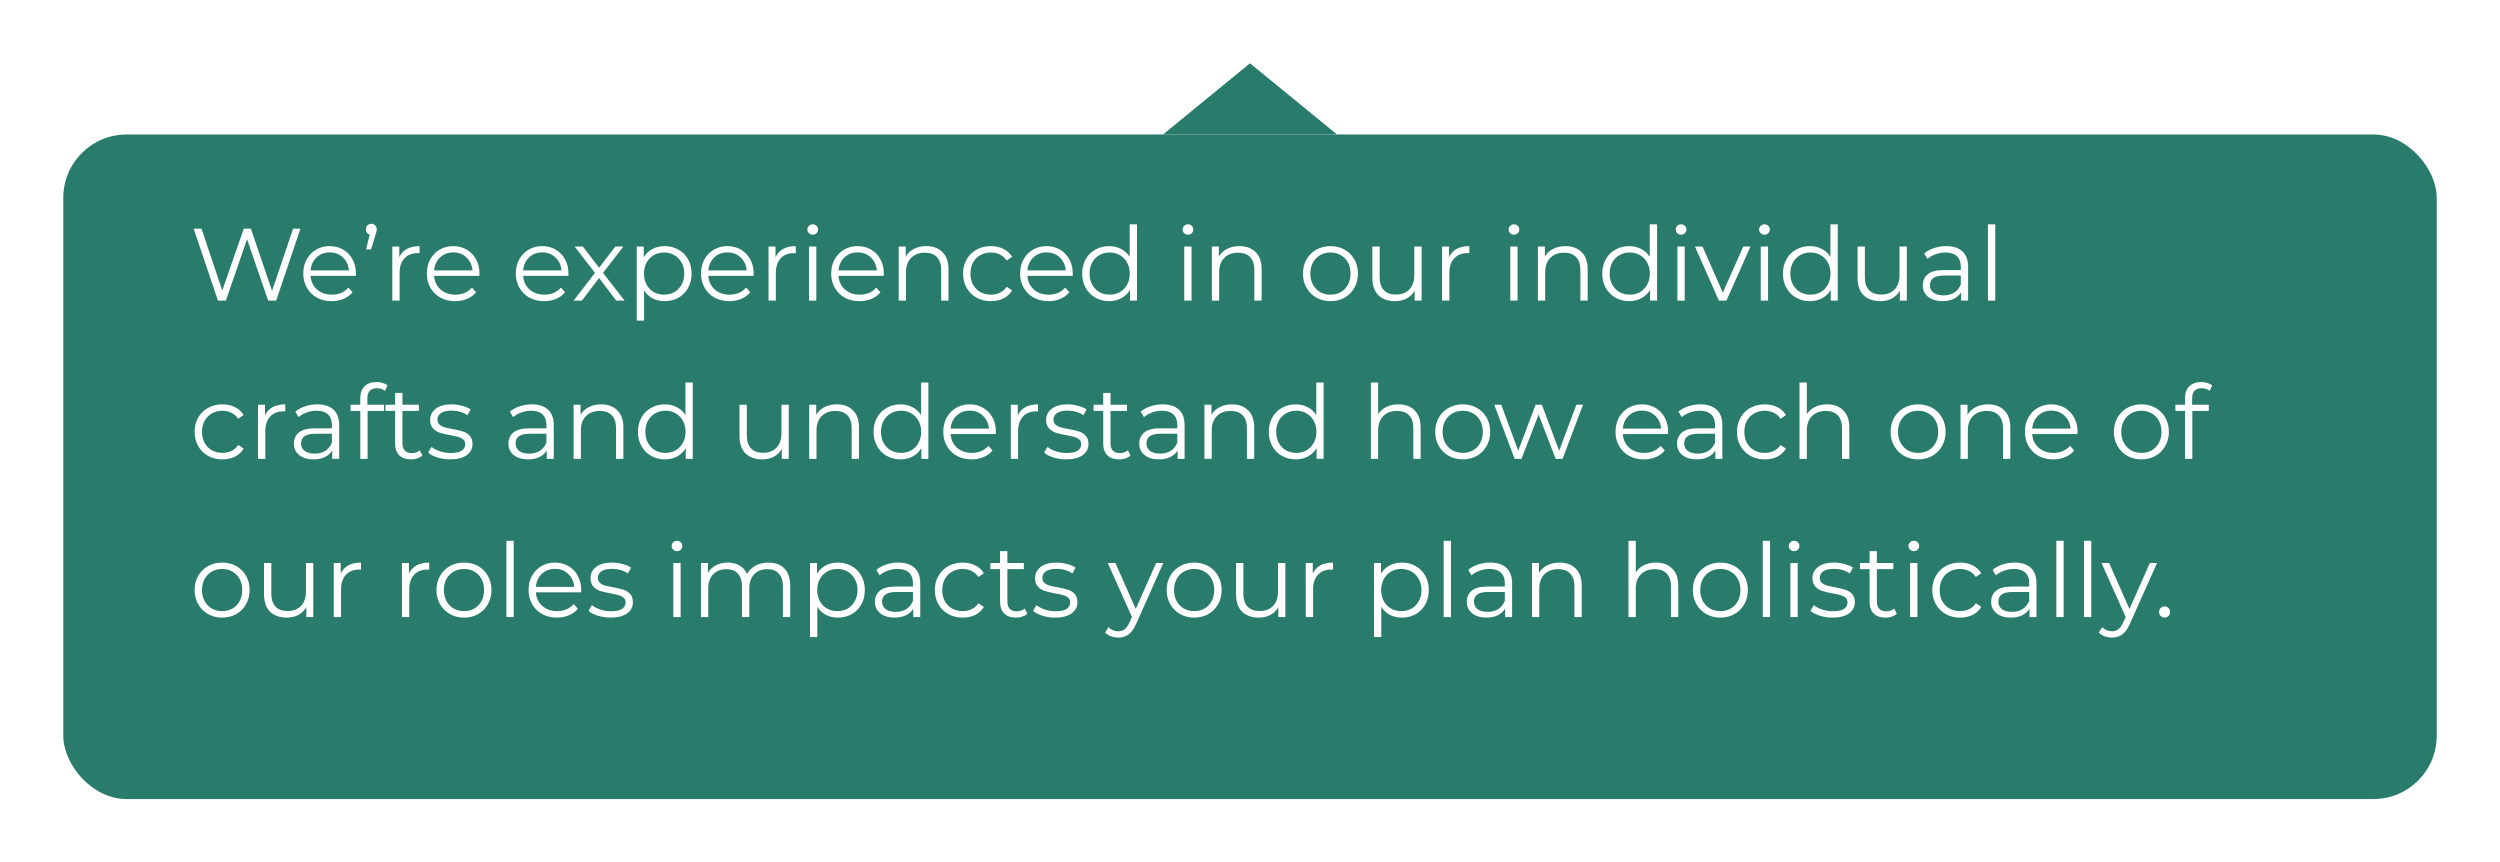 <svg width="316" height="109" viewBox="0 0 316 109" fill="none" xmlns="http://www.w3.org/2000/svg">
<g filter="url(#filter0_d_1_425)">
<rect x="8" y="13" width="300" height="84" rx="8" fill="#297C6B"/>
<path d="M158 4L169 13H147L158 4Z" fill="#297C6B"/>
</g>
<path d="M37.975 28.9L34.907 38H33.893L31.228 30.239L28.55 38H27.549L24.481 28.9H25.469L28.095 36.726L30.812 28.9H31.709L34.387 36.765L37.052 28.9H37.975ZM44.977 34.867H39.257C39.309 35.578 39.582 36.154 40.076 36.596C40.57 37.029 41.194 37.246 41.948 37.246C42.373 37.246 42.763 37.172 43.118 37.025C43.474 36.869 43.781 36.644 44.041 36.349L44.561 36.947C44.258 37.311 43.877 37.588 43.417 37.779C42.967 37.97 42.468 38.065 41.922 38.065C41.22 38.065 40.596 37.918 40.05 37.623C39.513 37.32 39.093 36.904 38.789 36.375C38.486 35.846 38.334 35.248 38.334 34.581C38.334 33.914 38.477 33.316 38.763 32.787C39.058 32.258 39.457 31.847 39.959 31.552C40.471 31.257 41.043 31.11 41.675 31.11C42.308 31.11 42.876 31.257 43.378 31.552C43.881 31.847 44.275 32.258 44.561 32.787C44.847 33.307 44.99 33.905 44.99 34.581L44.977 34.867ZM41.675 31.903C41.017 31.903 40.462 32.115 40.011 32.54C39.569 32.956 39.318 33.502 39.257 34.178H44.106C44.046 33.502 43.79 32.956 43.339 32.54C42.897 32.115 42.343 31.903 41.675 31.903ZM46.935 28.289C47.134 28.289 47.299 28.358 47.429 28.497C47.559 28.627 47.624 28.792 47.624 28.991C47.624 29.095 47.607 29.208 47.572 29.329C47.546 29.442 47.507 29.576 47.455 29.732L46.896 31.526H46.272L46.727 29.654C46.58 29.611 46.463 29.533 46.376 29.42C46.289 29.299 46.246 29.156 46.246 28.991C46.246 28.783 46.311 28.614 46.441 28.484C46.571 28.354 46.736 28.289 46.935 28.289ZM50.47 32.501C50.687 32.042 51.007 31.695 51.432 31.461C51.865 31.227 52.398 31.11 53.031 31.11V32.007L52.81 31.994C52.09 31.994 51.527 32.215 51.12 32.657C50.712 33.099 50.509 33.719 50.509 34.516V38H49.586V31.162H50.47V32.501ZM60.593 34.867H54.873C54.925 35.578 55.198 36.154 55.692 36.596C56.186 37.029 56.81 37.246 57.564 37.246C57.988 37.246 58.378 37.172 58.734 37.025C59.089 36.869 59.397 36.644 59.657 36.349L60.177 36.947C59.873 37.311 59.492 37.588 59.033 37.779C58.582 37.97 58.084 38.065 57.538 38.065C56.836 38.065 56.212 37.918 55.666 37.623C55.128 37.32 54.708 36.904 54.405 36.375C54.101 35.846 53.95 35.248 53.95 34.581C53.95 33.914 54.093 33.316 54.379 32.787C54.673 32.258 55.072 31.847 55.575 31.552C56.086 31.257 56.658 31.11 57.291 31.11C57.923 31.11 58.491 31.257 58.994 31.552C59.496 31.847 59.891 32.258 60.177 32.787C60.463 33.307 60.606 33.905 60.606 34.581L60.593 34.867ZM57.291 31.903C56.632 31.903 56.077 32.115 55.627 32.54C55.185 32.956 54.933 33.502 54.873 34.178H59.722C59.661 33.502 59.405 32.956 58.955 32.54C58.513 32.115 57.958 31.903 57.291 31.903ZM71.841 34.867H66.121C66.173 35.578 66.446 36.154 66.94 36.596C67.434 37.029 68.058 37.246 68.812 37.246C69.236 37.246 69.626 37.172 69.982 37.025C70.337 36.869 70.645 36.644 70.905 36.349L71.425 36.947C71.121 37.311 70.74 37.588 70.281 37.779C69.83 37.97 69.332 38.065 68.786 38.065C68.084 38.065 67.46 37.918 66.914 37.623C66.376 37.32 65.956 36.904 65.653 36.375C65.349 35.846 65.198 35.248 65.198 34.581C65.198 33.914 65.341 33.316 65.627 32.787C65.921 32.258 66.32 31.847 66.823 31.552C67.334 31.257 67.906 31.11 68.539 31.11C69.171 31.11 69.739 31.257 70.242 31.552C70.744 31.847 71.139 32.258 71.425 32.787C71.711 33.307 71.854 33.905 71.854 34.581L71.841 34.867ZM68.539 31.903C67.88 31.903 67.325 32.115 66.875 32.54C66.433 32.956 66.181 33.502 66.121 34.178H70.97C70.909 33.502 70.653 32.956 70.203 32.54C69.761 32.115 69.206 31.903 68.539 31.903ZM77.897 38L75.726 35.14L73.542 38H72.502L75.206 34.49L72.632 31.162H73.672L75.726 33.84L77.78 31.162H78.794L76.22 34.49L78.95 38H77.897ZM84.009 31.11C84.651 31.11 85.231 31.257 85.751 31.552C86.271 31.838 86.679 32.245 86.973 32.774C87.268 33.303 87.415 33.905 87.415 34.581C87.415 35.266 87.268 35.872 86.973 36.401C86.679 36.93 86.271 37.341 85.751 37.636C85.24 37.922 84.659 38.065 84.009 38.065C83.455 38.065 82.952 37.952 82.501 37.727C82.059 37.493 81.695 37.155 81.409 36.713V40.522H80.486V31.162H81.37V32.514C81.648 32.063 82.012 31.717 82.462 31.474C82.922 31.231 83.437 31.11 84.009 31.11ZM83.944 37.246C84.421 37.246 84.854 37.138 85.244 36.921C85.634 36.696 85.938 36.379 86.154 35.972C86.38 35.565 86.492 35.101 86.492 34.581C86.492 34.061 86.38 33.602 86.154 33.203C85.938 32.796 85.634 32.479 85.244 32.254C84.854 32.029 84.421 31.916 83.944 31.916C83.459 31.916 83.021 32.029 82.631 32.254C82.25 32.479 81.947 32.796 81.721 33.203C81.505 33.602 81.396 34.061 81.396 34.581C81.396 35.101 81.505 35.565 81.721 35.972C81.947 36.379 82.25 36.696 82.631 36.921C83.021 37.138 83.459 37.246 83.944 37.246ZM95.251 34.867H89.531C89.583 35.578 89.856 36.154 90.35 36.596C90.844 37.029 91.468 37.246 92.222 37.246C92.646 37.246 93.036 37.172 93.392 37.025C93.747 36.869 94.055 36.644 94.315 36.349L94.835 36.947C94.531 37.311 94.15 37.588 93.691 37.779C93.24 37.97 92.742 38.065 92.196 38.065C91.494 38.065 90.87 37.918 90.324 37.623C89.786 37.32 89.366 36.904 89.063 36.375C88.759 35.846 88.608 35.248 88.608 34.581C88.608 33.914 88.751 33.316 89.037 32.787C89.331 32.258 89.73 31.847 90.233 31.552C90.744 31.257 91.316 31.11 91.949 31.11C92.581 31.11 93.149 31.257 93.652 31.552C94.154 31.847 94.549 32.258 94.835 32.787C95.121 33.307 95.264 33.905 95.264 34.581L95.251 34.867ZM91.949 31.903C91.29 31.903 90.735 32.115 90.285 32.54C89.843 32.956 89.591 33.502 89.531 34.178H94.38C94.319 33.502 94.063 32.956 93.613 32.54C93.171 32.115 92.616 31.903 91.949 31.903ZM98.026 32.501C98.243 32.042 98.564 31.695 98.989 31.461C99.422 31.227 99.955 31.11 100.587 31.11V32.007L100.366 31.994C99.647 31.994 99.084 32.215 98.677 32.657C98.269 33.099 98.066 33.719 98.066 34.516V38H97.142V31.162H98.026V32.501ZM102.259 31.162H103.182V38H102.259V31.162ZM102.727 29.667C102.536 29.667 102.376 29.602 102.246 29.472C102.116 29.342 102.051 29.186 102.051 29.004C102.051 28.831 102.116 28.679 102.246 28.549C102.376 28.419 102.536 28.354 102.727 28.354C102.917 28.354 103.078 28.419 103.208 28.549C103.338 28.67 103.403 28.818 103.403 28.991C103.403 29.182 103.338 29.342 103.208 29.472C103.078 29.602 102.917 29.667 102.727 29.667ZM111.704 34.867H105.984C106.036 35.578 106.309 36.154 106.803 36.596C107.297 37.029 107.921 37.246 108.675 37.246C109.1 37.246 109.49 37.172 109.845 37.025C110.2 36.869 110.508 36.644 110.768 36.349L111.288 36.947C110.985 37.311 110.603 37.588 110.144 37.779C109.693 37.97 109.195 38.065 108.649 38.065C107.947 38.065 107.323 37.918 106.777 37.623C106.24 37.32 105.819 36.904 105.516 36.375C105.213 35.846 105.061 35.248 105.061 34.581C105.061 33.914 105.204 33.316 105.49 32.787C105.785 32.258 106.183 31.847 106.686 31.552C107.197 31.257 107.769 31.11 108.402 31.11C109.035 31.11 109.602 31.257 110.105 31.552C110.608 31.847 111.002 32.258 111.288 32.787C111.574 33.307 111.717 33.905 111.717 34.581L111.704 34.867ZM108.402 31.903C107.743 31.903 107.189 32.115 106.738 32.54C106.296 32.956 106.045 33.502 105.984 34.178H110.833C110.772 33.502 110.517 32.956 110.066 32.54C109.624 32.115 109.069 31.903 108.402 31.903ZM117.08 31.11C117.938 31.11 118.618 31.361 119.121 31.864C119.632 32.358 119.888 33.082 119.888 34.035V38H118.965V34.126C118.965 33.415 118.787 32.874 118.432 32.501C118.076 32.128 117.569 31.942 116.911 31.942C116.174 31.942 115.589 32.163 115.156 32.605C114.731 33.038 114.519 33.641 114.519 34.412V38H113.596V31.162H114.48V32.423C114.731 32.007 115.078 31.686 115.52 31.461C115.97 31.227 116.49 31.11 117.08 31.11ZM125.253 38.065C124.577 38.065 123.97 37.918 123.433 37.623C122.904 37.328 122.488 36.917 122.185 36.388C121.882 35.851 121.73 35.248 121.73 34.581C121.73 33.914 121.882 33.316 122.185 32.787C122.488 32.258 122.904 31.847 123.433 31.552C123.97 31.257 124.577 31.11 125.253 31.11C125.842 31.11 126.367 31.227 126.826 31.461C127.294 31.686 127.662 32.02 127.931 32.462L127.242 32.93C127.017 32.592 126.731 32.341 126.384 32.176C126.037 32.003 125.66 31.916 125.253 31.916C124.759 31.916 124.313 32.029 123.914 32.254C123.524 32.471 123.216 32.783 122.991 33.19C122.774 33.597 122.666 34.061 122.666 34.581C122.666 35.11 122.774 35.578 122.991 35.985C123.216 36.384 123.524 36.696 123.914 36.921C124.313 37.138 124.759 37.246 125.253 37.246C125.66 37.246 126.037 37.164 126.384 36.999C126.731 36.834 127.017 36.583 127.242 36.245L127.931 36.713C127.662 37.155 127.294 37.493 126.826 37.727C126.358 37.952 125.834 38.065 125.253 38.065ZM135.584 34.867H129.864C129.916 35.578 130.189 36.154 130.683 36.596C131.177 37.029 131.801 37.246 132.555 37.246C132.979 37.246 133.369 37.172 133.725 37.025C134.08 36.869 134.388 36.644 134.648 36.349L135.168 36.947C134.864 37.311 134.483 37.588 134.024 37.779C133.573 37.97 133.075 38.065 132.529 38.065C131.827 38.065 131.203 37.918 130.657 37.623C130.119 37.32 129.699 36.904 129.396 36.375C129.092 35.846 128.941 35.248 128.941 34.581C128.941 33.914 129.084 33.316 129.37 32.787C129.664 32.258 130.063 31.847 130.566 31.552C131.077 31.257 131.649 31.11 132.282 31.11C132.914 31.11 133.482 31.257 133.985 31.552C134.487 31.847 134.882 32.258 135.168 32.787C135.454 33.307 135.597 33.905 135.597 34.581L135.584 34.867ZM132.282 31.903C131.623 31.903 131.068 32.115 130.618 32.54C130.176 32.956 129.924 33.502 129.864 34.178H134.713C134.652 33.502 134.396 32.956 133.946 32.54C133.504 32.115 132.949 31.903 132.282 31.903ZM143.715 28.354V38H142.831V36.648C142.554 37.107 142.186 37.458 141.726 37.701C141.276 37.944 140.764 38.065 140.192 38.065C139.551 38.065 138.97 37.918 138.45 37.623C137.93 37.328 137.523 36.917 137.228 36.388C136.934 35.859 136.786 35.257 136.786 34.581C136.786 33.905 136.934 33.303 137.228 32.774C137.523 32.245 137.93 31.838 138.45 31.552C138.97 31.257 139.551 31.11 140.192 31.11C140.747 31.11 141.245 31.227 141.687 31.461C142.138 31.686 142.506 32.02 142.792 32.462V28.354H143.715ZM140.27 37.246C140.747 37.246 141.176 37.138 141.557 36.921C141.947 36.696 142.251 36.379 142.467 35.972C142.693 35.565 142.805 35.101 142.805 34.581C142.805 34.061 142.693 33.597 142.467 33.19C142.251 32.783 141.947 32.471 141.557 32.254C141.176 32.029 140.747 31.916 140.27 31.916C139.785 31.916 139.347 32.029 138.957 32.254C138.576 32.471 138.273 32.783 138.047 33.19C137.831 33.597 137.722 34.061 137.722 34.581C137.722 35.101 137.831 35.565 138.047 35.972C138.273 36.379 138.576 36.696 138.957 36.921C139.347 37.138 139.785 37.246 140.27 37.246ZM149.688 31.162H150.611V38H149.688V31.162ZM150.156 29.667C149.966 29.667 149.805 29.602 149.675 29.472C149.545 29.342 149.48 29.186 149.48 29.004C149.48 28.831 149.545 28.679 149.675 28.549C149.805 28.419 149.966 28.354 150.156 28.354C150.347 28.354 150.507 28.419 150.637 28.549C150.767 28.67 150.832 28.818 150.832 28.991C150.832 29.182 150.767 29.342 150.637 29.472C150.507 29.602 150.347 29.667 150.156 29.667ZM156.664 31.11C157.522 31.11 158.202 31.361 158.705 31.864C159.216 32.358 159.472 33.082 159.472 34.035V38H158.549V34.126C158.549 33.415 158.371 32.874 158.016 32.501C157.66 32.128 157.153 31.942 156.495 31.942C155.758 31.942 155.173 32.163 154.74 32.605C154.315 33.038 154.103 33.641 154.103 34.412V38H153.18V31.162H154.064V32.423C154.315 32.007 154.662 31.686 155.104 31.461C155.554 31.227 156.074 31.11 156.664 31.11ZM168.175 38.065C167.516 38.065 166.922 37.918 166.394 37.623C165.865 37.32 165.449 36.904 165.146 36.375C164.842 35.846 164.691 35.248 164.691 34.581C164.691 33.914 164.842 33.316 165.146 32.787C165.449 32.258 165.865 31.847 166.394 31.552C166.922 31.257 167.516 31.11 168.175 31.11C168.833 31.11 169.427 31.257 169.956 31.552C170.484 31.847 170.896 32.258 171.191 32.787C171.494 33.316 171.646 33.914 171.646 34.581C171.646 35.248 171.494 35.846 171.191 36.375C170.896 36.904 170.484 37.32 169.956 37.623C169.427 37.918 168.833 38.065 168.175 38.065ZM168.175 37.246C168.66 37.246 169.093 37.138 169.475 36.921C169.865 36.696 170.168 36.379 170.385 35.972C170.601 35.565 170.71 35.101 170.71 34.581C170.71 34.061 170.601 33.597 170.385 33.19C170.168 32.783 169.865 32.471 169.475 32.254C169.093 32.029 168.66 31.916 168.175 31.916C167.689 31.916 167.252 32.029 166.862 32.254C166.48 32.471 166.177 32.783 165.952 33.19C165.735 33.597 165.627 34.061 165.627 34.581C165.627 35.101 165.735 35.565 165.952 35.972C166.177 36.379 166.48 36.696 166.862 36.921C167.252 37.138 167.689 37.246 168.175 37.246ZM179.692 31.162V38H178.808V36.752C178.565 37.168 178.232 37.493 177.807 37.727C177.382 37.952 176.897 38.065 176.351 38.065C175.458 38.065 174.752 37.818 174.232 37.324C173.721 36.821 173.465 36.089 173.465 35.127V31.162H174.388V35.036C174.388 35.755 174.566 36.301 174.921 36.674C175.276 37.047 175.783 37.233 176.442 37.233C177.161 37.233 177.729 37.016 178.145 36.583C178.561 36.141 178.769 35.53 178.769 34.75V31.162H179.692ZM183.161 32.501C183.378 32.042 183.699 31.695 184.123 31.461C184.557 31.227 185.09 31.11 185.722 31.11V32.007L185.501 31.994C184.782 31.994 184.219 32.215 183.811 32.657C183.404 33.099 183.2 33.719 183.2 34.516V38H182.277V31.162H183.161V32.501ZM190.897 31.162H191.82V38H190.897V31.162ZM191.365 29.667C191.175 29.667 191.014 29.602 190.884 29.472C190.754 29.342 190.689 29.186 190.689 29.004C190.689 28.831 190.754 28.679 190.884 28.549C191.014 28.419 191.175 28.354 191.365 28.354C191.556 28.354 191.716 28.419 191.846 28.549C191.976 28.67 192.041 28.818 192.041 28.991C192.041 29.182 191.976 29.342 191.846 29.472C191.716 29.602 191.556 29.667 191.365 29.667ZM197.873 31.11C198.731 31.11 199.411 31.361 199.914 31.864C200.425 32.358 200.681 33.082 200.681 34.035V38H199.758V34.126C199.758 33.415 199.58 32.874 199.225 32.501C198.869 32.128 198.362 31.942 197.704 31.942C196.967 31.942 196.382 32.163 195.949 32.605C195.524 33.038 195.312 33.641 195.312 34.412V38H194.389V31.162H195.273V32.423C195.524 32.007 195.871 31.686 196.313 31.461C196.763 31.227 197.283 31.11 197.873 31.11ZM209.452 28.354V38H208.568V36.648C208.29 37.107 207.922 37.458 207.463 37.701C207.012 37.944 206.501 38.065 205.929 38.065C205.287 38.065 204.707 37.918 204.187 37.623C203.667 37.328 203.259 36.917 202.965 36.388C202.67 35.859 202.523 35.257 202.523 34.581C202.523 33.905 202.67 33.303 202.965 32.774C203.259 32.245 203.667 31.838 204.187 31.552C204.707 31.257 205.287 31.11 205.929 31.11C206.483 31.11 206.982 31.227 207.424 31.461C207.874 31.686 208.243 32.02 208.529 32.462V28.354H209.452ZM206.007 37.246C206.483 37.246 206.912 37.138 207.294 36.921C207.684 36.696 207.987 36.379 208.204 35.972C208.429 35.565 208.542 35.101 208.542 34.581C208.542 34.061 208.429 33.597 208.204 33.19C207.987 32.783 207.684 32.471 207.294 32.254C206.912 32.029 206.483 31.916 206.007 31.916C205.521 31.916 205.084 32.029 204.694 32.254C204.312 32.471 204.009 32.783 203.784 33.19C203.567 33.597 203.459 34.061 203.459 34.581C203.459 35.101 203.567 35.565 203.784 35.972C204.009 36.379 204.312 36.696 204.694 36.921C205.084 37.138 205.521 37.246 206.007 37.246ZM212.022 31.162H212.945V38H212.022V31.162ZM212.49 29.667C212.3 29.667 212.139 29.602 212.009 29.472C211.879 29.342 211.814 29.186 211.814 29.004C211.814 28.831 211.879 28.679 212.009 28.549C212.139 28.419 212.3 28.354 212.49 28.354C212.681 28.354 212.841 28.419 212.971 28.549C213.101 28.67 213.166 28.818 213.166 28.991C213.166 29.182 213.101 29.342 212.971 29.472C212.841 29.602 212.681 29.667 212.49 29.667ZM221.26 31.162L218.218 38H217.269L214.24 31.162H215.202L217.763 36.986L220.35 31.162H221.26ZM222.559 31.162H223.482V38H222.559V31.162ZM223.027 29.667C222.837 29.667 222.676 29.602 222.546 29.472C222.416 29.342 222.351 29.186 222.351 29.004C222.351 28.831 222.416 28.679 222.546 28.549C222.676 28.419 222.837 28.354 223.027 28.354C223.218 28.354 223.378 28.419 223.508 28.549C223.638 28.67 223.703 28.818 223.703 28.991C223.703 29.182 223.638 29.342 223.508 29.472C223.378 29.602 223.218 29.667 223.027 29.667ZM232.291 28.354V38H231.407V36.648C231.129 37.107 230.761 37.458 230.302 37.701C229.851 37.944 229.34 38.065 228.768 38.065C228.126 38.065 227.546 37.918 227.026 37.623C226.506 37.328 226.098 36.917 225.804 36.388C225.509 35.859 225.362 35.257 225.362 34.581C225.362 33.905 225.509 33.303 225.804 32.774C226.098 32.245 226.506 31.838 227.026 31.552C227.546 31.257 228.126 31.11 228.768 31.11C229.322 31.11 229.821 31.227 230.263 31.461C230.713 31.686 231.082 32.02 231.368 32.462V28.354H232.291ZM228.846 37.246C229.322 37.246 229.751 37.138 230.133 36.921C230.523 36.696 230.826 36.379 231.043 35.972C231.268 35.565 231.381 35.101 231.381 34.581C231.381 34.061 231.268 33.597 231.043 33.19C230.826 32.783 230.523 32.471 230.133 32.254C229.751 32.029 229.322 31.916 228.846 31.916C228.36 31.916 227.923 32.029 227.533 32.254C227.151 32.471 226.848 32.783 226.623 33.19C226.406 33.597 226.298 34.061 226.298 34.581C226.298 35.101 226.406 35.565 226.623 35.972C226.848 36.379 227.151 36.696 227.533 36.921C227.923 37.138 228.36 37.246 228.846 37.246ZM241.023 31.162V38H240.139V36.752C239.897 37.168 239.563 37.493 239.138 37.727C238.714 37.952 238.228 38.065 237.682 38.065C236.79 38.065 236.083 37.818 235.563 37.324C235.052 36.821 234.796 36.089 234.796 35.127V31.162H235.719V35.036C235.719 35.755 235.897 36.301 236.252 36.674C236.608 37.047 237.115 37.233 237.773 37.233C238.493 37.233 239.06 37.016 239.476 36.583C239.892 36.141 240.1 35.53 240.1 34.75V31.162H241.023ZM246 31.11C246.893 31.11 247.578 31.335 248.054 31.786C248.531 32.228 248.769 32.887 248.769 33.762V38H247.885V36.934C247.677 37.289 247.37 37.567 246.962 37.766C246.564 37.965 246.087 38.065 245.532 38.065C244.77 38.065 244.163 37.883 243.712 37.519C243.262 37.155 243.036 36.674 243.036 36.076C243.036 35.495 243.244 35.027 243.66 34.672C244.085 34.317 244.757 34.139 245.675 34.139H247.846V33.723C247.846 33.134 247.682 32.687 247.352 32.384C247.023 32.072 246.542 31.916 245.909 31.916C245.476 31.916 245.06 31.99 244.661 32.137C244.263 32.276 243.92 32.471 243.634 32.722L243.218 32.033C243.565 31.738 243.981 31.513 244.466 31.357C244.952 31.192 245.463 31.11 246 31.11ZM245.675 37.337C246.195 37.337 246.642 37.22 247.014 36.986C247.387 36.743 247.664 36.397 247.846 35.946V34.828H245.701C244.531 34.828 243.946 35.235 243.946 36.05C243.946 36.449 244.098 36.765 244.401 36.999C244.705 37.224 245.129 37.337 245.675 37.337ZM251.276 28.354H252.199V38H251.276V28.354ZM28.121 58.065C27.445 58.065 26.838 57.918 26.301 57.623C25.772 57.328 25.356 56.917 25.053 56.388C24.75 55.851 24.598 55.248 24.598 54.581C24.598 53.914 24.75 53.316 25.053 52.787C25.356 52.258 25.772 51.847 26.301 51.552C26.838 51.257 27.445 51.11 28.121 51.11C28.71 51.11 29.235 51.227 29.694 51.461C30.162 51.686 30.53 52.02 30.799 52.462L30.11 52.93C29.885 52.592 29.599 52.341 29.252 52.176C28.905 52.003 28.528 51.916 28.121 51.916C27.627 51.916 27.181 52.029 26.782 52.254C26.392 52.471 26.084 52.783 25.859 53.19C25.642 53.597 25.534 54.061 25.534 54.581C25.534 55.11 25.642 55.578 25.859 55.985C26.084 56.384 26.392 56.696 26.782 56.921C27.181 57.138 27.627 57.246 28.121 57.246C28.528 57.246 28.905 57.164 29.252 56.999C29.599 56.834 29.885 56.583 30.11 56.245L30.799 56.713C30.53 57.155 30.162 57.493 29.694 57.727C29.226 57.952 28.702 58.065 28.121 58.065ZM33.496 52.501C33.713 52.042 34.033 51.695 34.458 51.461C34.892 51.227 35.425 51.11 36.057 51.11V52.007L35.836 51.994C35.117 51.994 34.553 52.215 34.146 52.657C33.739 53.099 33.535 53.719 33.535 54.516V58H32.612V51.162H33.496V52.501ZM40.108 51.11C41 51.11 41.685 51.335 42.162 51.786C42.638 52.228 42.877 52.887 42.877 53.762V58H41.993V56.934C41.785 57.289 41.477 57.567 41.07 57.766C40.671 57.965 40.194 58.065 39.64 58.065C38.877 58.065 38.27 57.883 37.82 57.519C37.369 57.155 37.144 56.674 37.144 56.076C37.144 55.495 37.352 55.027 37.768 54.672C38.192 54.317 38.864 54.139 39.783 54.139H41.954V53.723C41.954 53.134 41.789 52.687 41.46 52.384C41.13 52.072 40.649 51.916 40.017 51.916C39.583 51.916 39.167 51.99 38.769 52.137C38.37 52.276 38.028 52.471 37.742 52.722L37.326 52.033C37.672 51.738 38.088 51.513 38.574 51.357C39.059 51.192 39.57 51.11 40.108 51.11ZM39.783 57.337C40.303 57.337 40.749 57.22 41.122 56.986C41.494 56.743 41.772 56.397 41.954 55.946V54.828H39.809C38.639 54.828 38.054 55.235 38.054 56.05C38.054 56.449 38.205 56.765 38.509 56.999C38.812 57.224 39.237 57.337 39.783 57.337ZM47.646 49.069C47.247 49.069 46.944 49.177 46.736 49.394C46.536 49.611 46.437 49.931 46.437 50.356V51.162H48.543V51.942H46.463V58H45.54V51.942H44.318V51.162H45.54V50.317C45.54 49.693 45.717 49.199 46.073 48.835C46.437 48.471 46.948 48.289 47.607 48.289C47.867 48.289 48.118 48.328 48.361 48.406C48.603 48.475 48.807 48.579 48.972 48.718L48.66 49.407C48.391 49.182 48.053 49.069 47.646 49.069ZM53.39 57.584C53.217 57.74 53 57.861 52.74 57.948C52.489 58.026 52.224 58.065 51.947 58.065C51.306 58.065 50.812 57.892 50.465 57.545C50.118 57.198 49.945 56.709 49.945 56.076V51.942H48.723V51.162H49.945V49.667H50.868V51.162H52.948V51.942H50.868V56.024C50.868 56.431 50.968 56.743 51.167 56.96C51.375 57.168 51.67 57.272 52.051 57.272C52.242 57.272 52.424 57.242 52.597 57.181C52.779 57.12 52.935 57.034 53.065 56.921L53.39 57.584ZM56.903 58.065C56.349 58.065 55.816 57.987 55.304 57.831C54.801 57.666 54.407 57.463 54.121 57.22L54.537 56.492C54.823 56.717 55.183 56.904 55.616 57.051C56.05 57.19 56.5 57.259 56.968 57.259C57.592 57.259 58.051 57.164 58.346 56.973C58.65 56.774 58.801 56.496 58.801 56.141C58.801 55.89 58.719 55.695 58.554 55.556C58.389 55.409 58.181 55.3 57.93 55.231C57.679 55.153 57.345 55.079 56.929 55.01C56.374 54.906 55.928 54.802 55.59 54.698C55.252 54.585 54.962 54.399 54.719 54.139C54.485 53.879 54.368 53.519 54.368 53.06C54.368 52.488 54.606 52.02 55.083 51.656C55.56 51.292 56.223 51.11 57.072 51.11C57.514 51.11 57.956 51.171 58.398 51.292C58.84 51.405 59.204 51.556 59.49 51.747L59.087 52.488C58.524 52.098 57.852 51.903 57.072 51.903C56.483 51.903 56.036 52.007 55.733 52.215C55.438 52.423 55.291 52.696 55.291 53.034C55.291 53.294 55.373 53.502 55.538 53.658C55.712 53.814 55.924 53.931 56.175 54.009C56.426 54.078 56.773 54.152 57.215 54.23C57.761 54.334 58.199 54.438 58.528 54.542C58.858 54.646 59.139 54.824 59.373 55.075C59.607 55.326 59.724 55.673 59.724 56.115C59.724 56.713 59.473 57.19 58.97 57.545C58.476 57.892 57.787 58.065 56.903 58.065ZM67.225 51.11C68.118 51.11 68.802 51.335 69.279 51.786C69.756 52.228 69.994 52.887 69.994 53.762V58H69.11V56.934C68.902 57.289 68.594 57.567 68.187 57.766C67.788 57.965 67.312 58.065 66.757 58.065C65.994 58.065 65.388 57.883 64.937 57.519C64.486 57.155 64.261 56.674 64.261 56.076C64.261 55.495 64.469 55.027 64.885 54.672C65.31 54.317 65.981 54.139 66.9 54.139H69.071V53.723C69.071 53.134 68.906 52.687 68.577 52.384C68.248 52.072 67.767 51.916 67.134 51.916C66.701 51.916 66.285 51.99 65.886 52.137C65.487 52.276 65.145 52.471 64.859 52.722L64.443 52.033C64.79 51.738 65.206 51.513 65.691 51.357C66.176 51.192 66.688 51.11 67.225 51.11ZM66.9 57.337C67.42 57.337 67.866 57.22 68.239 56.986C68.612 56.743 68.889 56.397 69.071 55.946V54.828H66.926C65.756 54.828 65.171 55.235 65.171 56.05C65.171 56.449 65.323 56.765 65.626 56.999C65.929 57.224 66.354 57.337 66.9 57.337ZM75.985 51.11C76.843 51.11 77.523 51.361 78.026 51.864C78.537 52.358 78.793 53.082 78.793 54.035V58H77.87V54.126C77.87 53.415 77.692 52.874 77.337 52.501C76.981 52.128 76.475 51.942 75.816 51.942C75.079 51.942 74.494 52.163 74.061 52.605C73.636 53.038 73.424 53.641 73.424 54.412V58H72.501V51.162H73.385V52.423C73.636 52.007 73.983 51.686 74.425 51.461C74.876 51.227 75.395 51.11 75.985 51.11ZM87.564 48.354V58H86.68V56.648C86.403 57.107 86.034 57.458 85.575 57.701C85.124 57.944 84.613 58.065 84.041 58.065C83.4 58.065 82.819 57.918 82.299 57.623C81.779 57.328 81.372 56.917 81.077 56.388C80.782 55.859 80.635 55.257 80.635 54.581C80.635 53.905 80.782 53.303 81.077 52.774C81.372 52.245 81.779 51.838 82.299 51.552C82.819 51.257 83.4 51.11 84.041 51.11C84.596 51.11 85.094 51.227 85.536 51.461C85.987 51.686 86.355 52.02 86.641 52.462V48.354H87.564ZM84.119 57.246C84.596 57.246 85.025 57.138 85.406 56.921C85.796 56.696 86.099 56.379 86.316 55.972C86.541 55.565 86.654 55.101 86.654 54.581C86.654 54.061 86.541 53.597 86.316 53.19C86.099 52.783 85.796 52.471 85.406 52.254C85.025 52.029 84.596 51.916 84.119 51.916C83.634 51.916 83.196 52.029 82.806 52.254C82.425 52.471 82.121 52.783 81.896 53.19C81.679 53.597 81.571 54.061 81.571 54.581C81.571 55.101 81.679 55.565 81.896 55.972C82.121 56.379 82.425 56.696 82.806 56.921C83.196 57.138 83.634 57.246 84.119 57.246ZM99.699 51.162V58H98.815V56.752C98.572 57.168 98.239 57.493 97.814 57.727C97.389 57.952 96.904 58.065 96.358 58.065C95.465 58.065 94.759 57.818 94.239 57.324C93.728 56.821 93.472 56.089 93.472 55.127V51.162H94.395V55.036C94.395 55.755 94.573 56.301 94.928 56.674C95.283 57.047 95.79 57.233 96.449 57.233C97.168 57.233 97.736 57.016 98.152 56.583C98.568 56.141 98.776 55.53 98.776 54.75V51.162H99.699ZM105.768 51.11C106.626 51.11 107.306 51.361 107.809 51.864C108.32 52.358 108.576 53.082 108.576 54.035V58H107.653V54.126C107.653 53.415 107.475 52.874 107.12 52.501C106.765 52.128 106.258 51.942 105.599 51.942C104.862 51.942 104.277 52.163 103.844 52.605C103.419 53.038 103.207 53.641 103.207 54.412V58H102.284V51.162H103.168V52.423C103.419 52.007 103.766 51.686 104.208 51.461C104.659 51.227 105.179 51.11 105.768 51.11ZM117.347 48.354V58H116.463V56.648C116.186 57.107 115.818 57.458 115.358 57.701C114.908 57.944 114.396 58.065 113.824 58.065C113.183 58.065 112.602 57.918 112.082 57.623C111.562 57.328 111.155 56.917 110.86 56.388C110.566 55.859 110.418 55.257 110.418 54.581C110.418 53.905 110.566 53.303 110.86 52.774C111.155 52.245 111.562 51.838 112.082 51.552C112.602 51.257 113.183 51.11 113.824 51.11C114.379 51.11 114.877 51.227 115.319 51.461C115.77 51.686 116.138 52.02 116.424 52.462V48.354H117.347ZM113.902 57.246C114.379 57.246 114.808 57.138 115.189 56.921C115.579 56.696 115.883 56.379 116.099 55.972C116.325 55.565 116.437 55.101 116.437 54.581C116.437 54.061 116.325 53.597 116.099 53.19C115.883 52.783 115.579 52.471 115.189 52.254C114.808 52.029 114.379 51.916 113.902 51.916C113.417 51.916 112.979 52.029 112.589 52.254C112.208 52.471 111.905 52.783 111.679 53.19C111.463 53.597 111.354 54.061 111.354 54.581C111.354 55.101 111.463 55.565 111.679 55.972C111.905 56.379 112.208 56.696 112.589 56.921C112.979 57.138 113.417 57.246 113.902 57.246ZM125.872 54.867H120.152C120.204 55.578 120.477 56.154 120.971 56.596C121.465 57.029 122.089 57.246 122.843 57.246C123.268 57.246 123.658 57.172 124.013 57.025C124.368 56.869 124.676 56.644 124.936 56.349L125.456 56.947C125.153 57.311 124.771 57.588 124.312 57.779C123.861 57.97 123.363 58.065 122.817 58.065C122.115 58.065 121.491 57.918 120.945 57.623C120.408 57.32 119.987 56.904 119.684 56.375C119.381 55.846 119.229 55.248 119.229 54.581C119.229 53.914 119.372 53.316 119.658 52.787C119.953 52.258 120.351 51.847 120.854 51.552C121.365 51.257 121.937 51.11 122.57 51.11C123.203 51.11 123.77 51.257 124.273 51.552C124.776 51.847 125.17 52.258 125.456 52.787C125.742 53.307 125.885 53.905 125.885 54.581L125.872 54.867ZM122.57 51.903C121.911 51.903 121.357 52.115 120.906 52.54C120.464 52.956 120.213 53.502 120.152 54.178H125.001C124.94 53.502 124.685 52.956 124.234 52.54C123.792 52.115 123.237 51.903 122.57 51.903ZM128.648 52.501C128.864 52.042 129.185 51.695 129.61 51.461C130.043 51.227 130.576 51.11 131.209 51.11V52.007L130.988 51.994C130.268 51.994 129.705 52.215 129.298 52.657C128.89 53.099 128.687 53.719 128.687 54.516V58H127.764V51.162H128.648V52.501ZM134.764 58.065C134.209 58.065 133.676 57.987 133.165 57.831C132.662 57.666 132.268 57.463 131.982 57.22L132.398 56.492C132.684 56.717 133.043 56.904 133.477 57.051C133.91 57.19 134.361 57.259 134.829 57.259C135.453 57.259 135.912 57.164 136.207 56.973C136.51 56.774 136.662 56.496 136.662 56.141C136.662 55.89 136.579 55.695 136.415 55.556C136.25 55.409 136.042 55.3 135.791 55.231C135.539 55.153 135.206 55.079 134.79 55.01C134.235 54.906 133.789 54.802 133.451 54.698C133.113 54.585 132.822 54.399 132.58 54.139C132.346 53.879 132.229 53.519 132.229 53.06C132.229 52.488 132.467 52.02 132.944 51.656C133.42 51.292 134.083 51.11 134.933 51.11C135.375 51.11 135.817 51.171 136.259 51.292C136.701 51.405 137.065 51.556 137.351 51.747L136.948 52.488C136.384 52.098 135.713 51.903 134.933 51.903C134.343 51.903 133.897 52.007 133.594 52.215C133.299 52.423 133.152 52.696 133.152 53.034C133.152 53.294 133.234 53.502 133.399 53.658C133.572 53.814 133.784 53.931 134.036 54.009C134.287 54.078 134.634 54.152 135.076 54.23C135.622 54.334 136.059 54.438 136.389 54.542C136.718 54.646 137 54.824 137.234 55.075C137.468 55.326 137.585 55.673 137.585 56.115C137.585 56.713 137.333 57.19 136.831 57.545C136.337 57.892 135.648 58.065 134.764 58.065ZM142.892 57.584C142.719 57.74 142.502 57.861 142.242 57.948C141.991 58.026 141.726 58.065 141.449 58.065C140.808 58.065 140.314 57.892 139.967 57.545C139.62 57.198 139.447 56.709 139.447 56.076V51.942H138.225V51.162H139.447V49.667H140.37V51.162H142.45V51.942H140.37V56.024C140.37 56.431 140.47 56.743 140.669 56.96C140.877 57.168 141.172 57.272 141.553 57.272C141.744 57.272 141.926 57.242 142.099 57.181C142.281 57.12 142.437 57.034 142.567 56.921L142.892 57.584ZM146.964 51.11C147.857 51.11 148.541 51.335 149.018 51.786C149.495 52.228 149.733 52.887 149.733 53.762V58H148.849V56.934C148.641 57.289 148.333 57.567 147.926 57.766C147.527 57.965 147.051 58.065 146.496 58.065C145.733 58.065 145.127 57.883 144.676 57.519C144.225 57.155 144 56.674 144 56.076C144 55.495 144.208 55.027 144.624 54.672C145.049 54.317 145.72 54.139 146.639 54.139H148.81V53.723C148.81 53.134 148.645 52.687 148.316 52.384C147.987 52.072 147.506 51.916 146.873 51.916C146.44 51.916 146.024 51.99 145.625 52.137C145.226 52.276 144.884 52.471 144.598 52.722L144.182 52.033C144.529 51.738 144.945 51.513 145.43 51.357C145.915 51.192 146.427 51.11 146.964 51.11ZM146.639 57.337C147.159 57.337 147.605 57.22 147.978 56.986C148.351 56.743 148.628 56.397 148.81 55.946V54.828H146.665C145.495 54.828 144.91 55.235 144.91 56.05C144.91 56.449 145.062 56.765 145.365 56.999C145.668 57.224 146.093 57.337 146.639 57.337ZM155.724 51.11C156.582 51.11 157.262 51.361 157.765 51.864C158.276 52.358 158.532 53.082 158.532 54.035V58H157.609V54.126C157.609 53.415 157.431 52.874 157.076 52.501C156.721 52.128 156.214 51.942 155.555 51.942C154.818 51.942 154.233 52.163 153.8 52.605C153.375 53.038 153.163 53.641 153.163 54.412V58H152.24V51.162H153.124V52.423C153.375 52.007 153.722 51.686 154.164 51.461C154.615 51.227 155.135 51.11 155.724 51.11ZM167.303 48.354V58H166.419V56.648C166.142 57.107 165.774 57.458 165.314 57.701C164.864 57.944 164.352 58.065 163.78 58.065C163.139 58.065 162.558 57.918 162.038 57.623C161.518 57.328 161.111 56.917 160.816 56.388C160.522 55.859 160.374 55.257 160.374 54.581C160.374 53.905 160.522 53.303 160.816 52.774C161.111 52.245 161.518 51.838 162.038 51.552C162.558 51.257 163.139 51.11 163.78 51.11C164.335 51.11 164.833 51.227 165.275 51.461C165.726 51.686 166.094 52.02 166.38 52.462V48.354H167.303ZM163.858 57.246C164.335 57.246 164.764 57.138 165.145 56.921C165.535 56.696 165.839 56.379 166.055 55.972C166.281 55.565 166.393 55.101 166.393 54.581C166.393 54.061 166.281 53.597 166.055 53.19C165.839 52.783 165.535 52.471 165.145 52.254C164.764 52.029 164.335 51.916 163.858 51.916C163.373 51.916 162.935 52.029 162.545 52.254C162.164 52.471 161.861 52.783 161.635 53.19C161.419 53.597 161.31 54.061 161.31 54.581C161.31 55.101 161.419 55.565 161.635 55.972C161.861 56.379 162.164 56.696 162.545 56.921C162.935 57.138 163.373 57.246 163.858 57.246ZM176.76 51.11C177.618 51.11 178.299 51.361 178.801 51.864C179.313 52.358 179.568 53.082 179.568 54.035V58H178.645V54.126C178.645 53.415 178.468 52.874 178.112 52.501C177.757 52.128 177.25 51.942 176.591 51.942C175.855 51.942 175.27 52.163 174.836 52.605C174.412 53.038 174.199 53.641 174.199 54.412V58H173.276V48.354H174.199V52.358C174.451 51.959 174.797 51.652 175.239 51.435C175.681 51.218 176.188 51.11 176.76 51.11ZM184.895 58.065C184.236 58.065 183.642 57.918 183.114 57.623C182.585 57.32 182.169 56.904 181.866 56.375C181.562 55.846 181.411 55.248 181.411 54.581C181.411 53.914 181.562 53.316 181.866 52.787C182.169 52.258 182.585 51.847 183.114 51.552C183.642 51.257 184.236 51.11 184.895 51.11C185.553 51.11 186.147 51.257 186.676 51.552C187.204 51.847 187.616 52.258 187.911 52.787C188.214 53.316 188.366 53.914 188.366 54.581C188.366 55.248 188.214 55.846 187.911 56.375C187.616 56.904 187.204 57.32 186.676 57.623C186.147 57.918 185.553 58.065 184.895 58.065ZM184.895 57.246C185.38 57.246 185.813 57.138 186.195 56.921C186.585 56.696 186.888 56.379 187.105 55.972C187.321 55.565 187.43 55.101 187.43 54.581C187.43 54.061 187.321 53.597 187.105 53.19C186.888 52.783 186.585 52.471 186.195 52.254C185.813 52.029 185.38 51.916 184.895 51.916C184.409 51.916 183.972 52.029 183.582 52.254C183.2 52.471 182.897 52.783 182.672 53.19C182.455 53.597 182.347 54.061 182.347 54.581C182.347 55.101 182.455 55.565 182.672 55.972C182.897 56.379 183.2 56.696 183.582 56.921C183.972 57.138 184.409 57.246 184.895 57.246ZM200.095 51.162L197.508 58H196.637L194.479 52.397L192.321 58H191.45L188.876 51.162H189.76L191.905 56.973L194.102 51.162H194.895L197.079 56.973L199.25 51.162H200.095ZM210.842 54.867H205.122C205.174 55.578 205.447 56.154 205.941 56.596C206.435 57.029 207.059 57.246 207.813 57.246C208.237 57.246 208.627 57.172 208.983 57.025C209.338 56.869 209.646 56.644 209.906 56.349L210.426 56.947C210.122 57.311 209.741 57.588 209.282 57.779C208.831 57.97 208.333 58.065 207.787 58.065C207.085 58.065 206.461 57.918 205.915 57.623C205.377 57.32 204.957 56.904 204.654 56.375C204.35 55.846 204.199 55.248 204.199 54.581C204.199 53.914 204.342 53.316 204.628 52.787C204.922 52.258 205.321 51.847 205.824 51.552C206.335 51.257 206.907 51.11 207.54 51.11C208.172 51.11 208.74 51.257 209.243 51.552C209.745 51.847 210.14 52.258 210.426 52.787C210.712 53.307 210.855 53.905 210.855 54.581L210.842 54.867ZM207.54 51.903C206.881 51.903 206.326 52.115 205.876 52.54C205.434 52.956 205.182 53.502 205.122 54.178H209.971C209.91 53.502 209.654 52.956 209.204 52.54C208.762 52.115 208.207 51.903 207.54 51.903ZM214.935 51.11C215.828 51.11 216.512 51.335 216.989 51.786C217.466 52.228 217.704 52.887 217.704 53.762V58H216.82V56.934C216.612 57.289 216.304 57.567 215.897 57.766C215.498 57.965 215.022 58.065 214.467 58.065C213.704 58.065 213.098 57.883 212.647 57.519C212.196 57.155 211.971 56.674 211.971 56.076C211.971 55.495 212.179 55.027 212.595 54.672C213.02 54.317 213.691 54.139 214.61 54.139H216.781V53.723C216.781 53.134 216.616 52.687 216.287 52.384C215.958 52.072 215.477 51.916 214.844 51.916C214.411 51.916 213.995 51.99 213.596 52.137C213.197 52.276 212.855 52.471 212.569 52.722L212.153 52.033C212.5 51.738 212.916 51.513 213.401 51.357C213.886 51.192 214.398 51.11 214.935 51.11ZM214.61 57.337C215.13 57.337 215.576 57.22 215.949 56.986C216.322 56.743 216.599 56.397 216.781 55.946V54.828H214.636C213.466 54.828 212.881 55.235 212.881 56.05C212.881 56.449 213.033 56.765 213.336 56.999C213.639 57.224 214.064 57.337 214.61 57.337ZM223.07 58.065C222.394 58.065 221.788 57.918 221.25 57.623C220.722 57.328 220.306 56.917 220.002 56.388C219.699 55.851 219.547 55.248 219.547 54.581C219.547 53.914 219.699 53.316 220.002 52.787C220.306 52.258 220.722 51.847 221.25 51.552C221.788 51.257 222.394 51.11 223.07 51.11C223.66 51.11 224.184 51.227 224.643 51.461C225.111 51.686 225.48 52.02 225.748 52.462L225.059 52.93C224.834 52.592 224.548 52.341 224.201 52.176C223.855 52.003 223.478 51.916 223.07 51.916C222.576 51.916 222.13 52.029 221.731 52.254C221.341 52.471 221.034 52.783 220.808 53.19C220.592 53.597 220.483 54.061 220.483 54.581C220.483 55.11 220.592 55.578 220.808 55.985C221.034 56.384 221.341 56.696 221.731 56.921C222.13 57.138 222.576 57.246 223.07 57.246C223.478 57.246 223.855 57.164 224.201 56.999C224.548 56.834 224.834 56.583 225.059 56.245L225.748 56.713C225.48 57.155 225.111 57.493 224.643 57.727C224.175 57.952 223.651 58.065 223.07 58.065ZM230.944 51.11C231.802 51.11 232.482 51.361 232.985 51.864C233.496 52.358 233.752 53.082 233.752 54.035V58H232.829V54.126C232.829 53.415 232.651 52.874 232.296 52.501C231.941 52.128 231.434 51.942 230.775 51.942C230.038 51.942 229.453 52.163 229.02 52.605C228.595 53.038 228.383 53.641 228.383 54.412V58H227.46V48.354H228.383V52.358C228.634 51.959 228.981 51.652 229.423 51.435C229.865 51.218 230.372 51.11 230.944 51.11ZM242.455 58.065C241.796 58.065 241.203 57.918 240.674 57.623C240.145 57.32 239.729 56.904 239.426 56.375C239.123 55.846 238.971 55.248 238.971 54.581C238.971 53.914 239.123 53.316 239.426 52.787C239.729 52.258 240.145 51.847 240.674 51.552C241.203 51.257 241.796 51.11 242.455 51.11C243.114 51.11 243.707 51.257 244.236 51.552C244.765 51.847 245.176 52.258 245.471 52.787C245.774 53.316 245.926 53.914 245.926 54.581C245.926 55.248 245.774 55.846 245.471 56.375C245.176 56.904 244.765 57.32 244.236 57.623C243.707 57.918 243.114 58.065 242.455 58.065ZM242.455 57.246C242.94 57.246 243.374 57.138 243.755 56.921C244.145 56.696 244.448 56.379 244.665 55.972C244.882 55.565 244.99 55.101 244.99 54.581C244.99 54.061 244.882 53.597 244.665 53.19C244.448 52.783 244.145 52.471 243.755 52.254C243.374 52.029 242.94 51.916 242.455 51.916C241.97 51.916 241.532 52.029 241.142 52.254C240.761 52.471 240.457 52.783 240.232 53.19C240.015 53.597 239.907 54.061 239.907 54.581C239.907 55.101 240.015 55.565 240.232 55.972C240.457 56.379 240.761 56.696 241.142 56.921C241.532 57.138 241.97 57.246 242.455 57.246ZM251.294 51.11C252.152 51.11 252.833 51.361 253.335 51.864C253.847 52.358 254.102 53.082 254.102 54.035V58H253.179V54.126C253.179 53.415 253.002 52.874 252.646 52.501C252.291 52.128 251.784 51.942 251.125 51.942C250.389 51.942 249.804 52.163 249.37 52.605C248.946 53.038 248.733 53.641 248.733 54.412V58H247.81V51.162H248.694V52.423C248.946 52.007 249.292 51.686 249.734 51.461C250.185 51.227 250.705 51.11 251.294 51.11ZM262.588 54.867H256.868C256.92 55.578 257.193 56.154 257.687 56.596C258.181 57.029 258.805 57.246 259.559 57.246C259.983 57.246 260.373 57.172 260.729 57.025C261.084 56.869 261.392 56.644 261.652 56.349L262.172 56.947C261.868 57.311 261.487 57.588 261.028 57.779C260.577 57.97 260.079 58.065 259.533 58.065C258.831 58.065 258.207 57.918 257.661 57.623C257.123 57.32 256.703 56.904 256.4 56.375C256.096 55.846 255.945 55.248 255.945 54.581C255.945 53.914 256.088 53.316 256.374 52.787C256.668 52.258 257.067 51.847 257.57 51.552C258.081 51.257 258.653 51.11 259.286 51.11C259.918 51.11 260.486 51.257 260.989 51.552C261.491 51.847 261.886 52.258 262.172 52.787C262.458 53.307 262.601 53.905 262.601 54.581L262.588 54.867ZM259.286 51.903C258.627 51.903 258.072 52.115 257.622 52.54C257.18 52.956 256.928 53.502 256.868 54.178H261.717C261.656 53.502 261.4 52.956 260.95 52.54C260.508 52.115 259.953 51.903 259.286 51.903ZM270.677 58.065C270.018 58.065 269.424 57.918 268.896 57.623C268.367 57.32 267.951 56.904 267.648 56.375C267.344 55.846 267.193 55.248 267.193 54.581C267.193 53.914 267.344 53.316 267.648 52.787C267.951 52.258 268.367 51.847 268.896 51.552C269.424 51.257 270.018 51.11 270.677 51.11C271.335 51.11 271.929 51.257 272.458 51.552C272.986 51.847 273.398 52.258 273.693 52.787C273.996 53.316 274.148 53.914 274.148 54.581C274.148 55.248 273.996 55.846 273.693 56.375C273.398 56.904 272.986 57.32 272.458 57.623C271.929 57.918 271.335 58.065 270.677 58.065ZM270.677 57.246C271.162 57.246 271.595 57.138 271.977 56.921C272.367 56.696 272.67 56.379 272.887 55.972C273.103 55.565 273.212 55.101 273.212 54.581C273.212 54.061 273.103 53.597 272.887 53.19C272.67 52.783 272.367 52.471 271.977 52.254C271.595 52.029 271.162 51.916 270.677 51.916C270.191 51.916 269.754 52.029 269.364 52.254C268.982 52.471 268.679 52.783 268.454 53.19C268.237 53.597 268.129 54.061 268.129 54.581C268.129 55.101 268.237 55.565 268.454 55.972C268.679 56.379 268.982 56.696 269.364 56.921C269.754 57.138 270.191 57.246 270.677 57.246ZM278.294 49.069C277.895 49.069 277.592 49.177 277.384 49.394C277.185 49.611 277.085 49.931 277.085 50.356V51.162H279.191V51.942H277.111V58H276.188V51.942H274.966V51.162H276.188V50.317C276.188 49.693 276.366 49.199 276.721 48.835C277.085 48.471 277.596 48.289 278.255 48.289C278.515 48.289 278.766 48.328 279.009 48.406C279.252 48.475 279.455 48.579 279.62 48.718L279.308 49.407C279.039 49.182 278.701 49.069 278.294 49.069ZM28.082 78.065C27.423 78.065 26.83 77.918 26.301 77.623C25.772 77.32 25.356 76.904 25.053 76.375C24.75 75.846 24.598 75.248 24.598 74.581C24.598 73.914 24.75 73.316 25.053 72.787C25.356 72.258 25.772 71.847 26.301 71.552C26.83 71.257 27.423 71.11 28.082 71.11C28.741 71.11 29.334 71.257 29.863 71.552C30.392 71.847 30.803 72.258 31.098 72.787C31.401 73.316 31.553 73.914 31.553 74.581C31.553 75.248 31.401 75.846 31.098 76.375C30.803 76.904 30.392 77.32 29.863 77.623C29.334 77.918 28.741 78.065 28.082 78.065ZM28.082 77.246C28.567 77.246 29.001 77.138 29.382 76.921C29.772 76.696 30.075 76.379 30.292 75.972C30.509 75.565 30.617 75.101 30.617 74.581C30.617 74.061 30.509 73.597 30.292 73.19C30.075 72.783 29.772 72.471 29.382 72.254C29.001 72.029 28.567 71.916 28.082 71.916C27.597 71.916 27.159 72.029 26.769 72.254C26.388 72.471 26.084 72.783 25.859 73.19C25.642 73.597 25.534 74.061 25.534 74.581C25.534 75.101 25.642 75.565 25.859 75.972C26.084 76.379 26.388 76.696 26.769 76.921C27.159 77.138 27.597 77.246 28.082 77.246ZM39.599 71.162V78H38.715V76.752C38.473 77.168 38.139 77.493 37.714 77.727C37.29 77.952 36.804 78.065 36.258 78.065C35.366 78.065 34.659 77.818 34.139 77.324C33.628 76.821 33.372 76.089 33.372 75.127V71.162H34.295V75.036C34.295 75.755 34.473 76.301 34.828 76.674C35.184 77.047 35.691 77.233 36.349 77.233C37.069 77.233 37.636 77.016 38.052 76.583C38.468 76.141 38.676 75.53 38.676 74.75V71.162H39.599ZM43.069 72.501C43.285 72.042 43.606 71.695 44.031 71.461C44.464 71.227 44.997 71.11 45.63 71.11V72.007L45.408 71.994C44.689 71.994 44.126 72.215 43.718 72.657C43.311 73.099 43.108 73.719 43.108 74.516V78H42.184V71.162H43.069V72.501ZM51.689 72.501C51.905 72.042 52.226 71.695 52.651 71.461C53.084 71.227 53.617 71.11 54.25 71.11V72.007L54.029 71.994C53.309 71.994 52.746 72.215 52.339 72.657C51.931 73.099 51.728 73.719 51.728 74.516V78H50.805V71.162H51.689V72.501ZM58.652 78.065C57.994 78.065 57.4 77.918 56.871 77.623C56.343 77.32 55.927 76.904 55.623 76.375C55.32 75.846 55.168 75.248 55.168 74.581C55.168 73.914 55.32 73.316 55.623 72.787C55.927 72.258 56.343 71.847 56.871 71.552C57.4 71.257 57.994 71.11 58.652 71.11C59.311 71.11 59.905 71.257 60.433 71.552C60.962 71.847 61.374 72.258 61.668 72.787C61.972 73.316 62.123 73.914 62.123 74.581C62.123 75.248 61.972 75.846 61.668 76.375C61.374 76.904 60.962 77.32 60.433 77.623C59.905 77.918 59.311 78.065 58.652 78.065ZM58.652 77.246C59.138 77.246 59.571 77.138 59.952 76.921C60.342 76.696 60.646 76.379 60.862 75.972C61.079 75.565 61.187 75.101 61.187 74.581C61.187 74.061 61.079 73.597 60.862 73.19C60.646 72.783 60.342 72.471 59.952 72.254C59.571 72.029 59.138 71.916 58.652 71.916C58.167 71.916 57.729 72.029 57.339 72.254C56.958 72.471 56.655 72.783 56.429 73.19C56.213 73.597 56.104 74.061 56.104 74.581C56.104 75.101 56.213 75.565 56.429 75.972C56.655 76.379 56.958 76.696 57.339 76.921C57.729 77.138 58.167 77.246 58.652 77.246ZM64.008 68.354H64.931V78H64.008V68.354ZM73.453 74.867H67.733C67.785 75.578 68.058 76.154 68.552 76.596C69.046 77.029 69.67 77.246 70.424 77.246C70.849 77.246 71.239 77.172 71.594 77.025C71.949 76.869 72.257 76.644 72.517 76.349L73.037 76.947C72.734 77.311 72.352 77.588 71.893 77.779C71.442 77.97 70.944 78.065 70.398 78.065C69.696 78.065 69.072 77.918 68.526 77.623C67.989 77.32 67.568 76.904 67.265 76.375C66.962 75.846 66.81 75.248 66.81 74.581C66.81 73.914 66.953 73.316 67.239 72.787C67.534 72.258 67.932 71.847 68.435 71.552C68.946 71.257 69.518 71.11 70.151 71.11C70.784 71.11 71.351 71.257 71.854 71.552C72.357 71.847 72.751 72.258 73.037 72.787C73.323 73.307 73.466 73.905 73.466 74.581L73.453 74.867ZM70.151 71.903C69.492 71.903 68.938 72.115 68.487 72.54C68.045 72.956 67.794 73.502 67.733 74.178H72.582C72.521 73.502 72.266 72.956 71.815 72.54C71.373 72.115 70.818 71.903 70.151 71.903ZM77.178 78.065C76.623 78.065 76.09 77.987 75.579 77.831C75.076 77.666 74.682 77.463 74.396 77.22L74.812 76.492C75.098 76.717 75.457 76.904 75.891 77.051C76.324 77.19 76.775 77.259 77.243 77.259C77.867 77.259 78.326 77.164 78.621 76.973C78.924 76.774 79.076 76.496 79.076 76.141C79.076 75.89 78.993 75.695 78.829 75.556C78.664 75.409 78.456 75.3 78.205 75.231C77.953 75.153 77.62 75.079 77.204 75.01C76.649 74.906 76.203 74.802 75.865 74.698C75.527 74.585 75.236 74.399 74.994 74.139C74.76 73.879 74.643 73.519 74.643 73.06C74.643 72.488 74.881 72.02 75.358 71.656C75.834 71.292 76.497 71.11 77.347 71.11C77.789 71.11 78.231 71.171 78.673 71.292C79.115 71.405 79.479 71.556 79.765 71.747L79.362 72.488C78.798 72.098 78.127 71.903 77.347 71.903C76.757 71.903 76.311 72.007 76.008 72.215C75.713 72.423 75.566 72.696 75.566 73.034C75.566 73.294 75.648 73.502 75.813 73.658C75.986 73.814 76.198 73.931 76.45 74.009C76.701 74.078 77.048 74.152 77.49 74.23C78.036 74.334 78.473 74.438 78.803 74.542C79.132 74.646 79.414 74.824 79.648 75.075C79.882 75.326 79.999 75.673 79.999 76.115C79.999 76.713 79.747 77.19 79.245 77.545C78.751 77.892 78.062 78.065 77.178 78.065ZM85.107 71.162H86.03V78H85.107V71.162ZM85.575 69.667C85.385 69.667 85.224 69.602 85.094 69.472C84.964 69.342 84.899 69.186 84.899 69.004C84.899 68.831 84.964 68.679 85.094 68.549C85.224 68.419 85.385 68.354 85.575 68.354C85.766 68.354 85.926 68.419 86.056 68.549C86.186 68.67 86.251 68.818 86.251 68.991C86.251 69.182 86.186 69.342 86.056 69.472C85.926 69.602 85.766 69.667 85.575 69.667ZM97.126 71.11C97.984 71.11 98.656 71.357 99.141 71.851C99.635 72.345 99.882 73.073 99.882 74.035V78H98.96V74.126C98.96 73.415 98.786 72.874 98.439 72.501C98.102 72.128 97.621 71.942 96.996 71.942C96.286 71.942 95.727 72.163 95.32 72.605C94.912 73.038 94.709 73.641 94.709 74.412V78H93.785V74.126C93.785 73.415 93.612 72.874 93.266 72.501C92.927 72.128 92.442 71.942 91.809 71.942C91.108 71.942 90.549 72.163 90.132 72.605C89.725 73.038 89.522 73.641 89.522 74.412V78H88.599V71.162H89.483V72.41C89.725 71.994 90.063 71.673 90.496 71.448C90.93 71.223 91.428 71.11 91.992 71.11C92.564 71.11 93.058 71.231 93.474 71.474C93.898 71.717 94.215 72.076 94.422 72.553C94.674 72.102 95.034 71.751 95.501 71.5C95.978 71.24 96.52 71.11 97.126 71.11ZM105.909 71.11C106.55 71.11 107.131 71.257 107.651 71.552C108.171 71.838 108.578 72.245 108.873 72.774C109.167 73.303 109.315 73.905 109.315 74.581C109.315 75.266 109.167 75.872 108.873 76.401C108.578 76.93 108.171 77.341 107.651 77.636C107.139 77.922 106.559 78.065 105.909 78.065C105.354 78.065 104.851 77.952 104.401 77.727C103.959 77.493 103.595 77.155 103.309 76.713V80.522H102.386V71.162H103.27V72.514C103.547 72.063 103.911 71.717 104.362 71.474C104.821 71.231 105.337 71.11 105.909 71.11ZM105.844 77.246C106.32 77.246 106.754 77.138 107.144 76.921C107.534 76.696 107.837 76.379 108.054 75.972C108.279 75.565 108.392 75.101 108.392 74.581C108.392 74.061 108.279 73.602 108.054 73.203C107.837 72.796 107.534 72.479 107.144 72.254C106.754 72.029 106.32 71.916 105.844 71.916C105.358 71.916 104.921 72.029 104.531 72.254C104.149 72.479 103.846 72.796 103.621 73.203C103.404 73.602 103.296 74.061 103.296 74.581C103.296 75.101 103.404 75.565 103.621 75.972C103.846 76.379 104.149 76.696 104.531 76.921C104.921 77.138 105.358 77.246 105.844 77.246ZM113.55 71.11C114.443 71.11 115.127 71.335 115.604 71.786C116.081 72.228 116.319 72.887 116.319 73.762V78H115.435V76.934C115.227 77.289 114.919 77.567 114.512 77.766C114.113 77.965 113.637 78.065 113.082 78.065C112.319 78.065 111.713 77.883 111.262 77.519C110.811 77.155 110.586 76.674 110.586 76.076C110.586 75.495 110.794 75.027 111.21 74.672C111.635 74.317 112.306 74.139 113.225 74.139H115.396V73.723C115.396 73.134 115.231 72.687 114.902 72.384C114.573 72.072 114.092 71.916 113.459 71.916C113.026 71.916 112.61 71.99 112.211 72.137C111.812 72.276 111.47 72.471 111.184 72.722L110.768 72.033C111.115 71.738 111.531 71.513 112.016 71.357C112.501 71.192 113.013 71.11 113.55 71.11ZM113.225 77.337C113.745 77.337 114.191 77.22 114.564 76.986C114.937 76.743 115.214 76.397 115.396 75.946V74.828H113.251C112.081 74.828 111.496 75.235 111.496 76.05C111.496 76.449 111.648 76.765 111.951 76.999C112.254 77.224 112.679 77.337 113.225 77.337ZM121.685 78.065C121.009 78.065 120.403 77.918 119.865 77.623C119.337 77.328 118.921 76.917 118.617 76.388C118.314 75.851 118.162 75.248 118.162 74.581C118.162 73.914 118.314 73.316 118.617 72.787C118.921 72.258 119.337 71.847 119.865 71.552C120.403 71.257 121.009 71.11 121.685 71.11C122.275 71.11 122.799 71.227 123.258 71.461C123.726 71.686 124.095 72.02 124.363 72.462L123.674 72.93C123.449 72.592 123.163 72.341 122.816 72.176C122.47 72.003 122.093 71.916 121.685 71.916C121.191 71.916 120.745 72.029 120.346 72.254C119.956 72.471 119.649 72.783 119.423 73.19C119.207 73.597 119.098 74.061 119.098 74.581C119.098 75.11 119.207 75.578 119.423 75.985C119.649 76.384 119.956 76.696 120.346 76.921C120.745 77.138 121.191 77.246 121.685 77.246C122.093 77.246 122.47 77.164 122.816 76.999C123.163 76.834 123.449 76.583 123.674 76.245L124.363 76.713C124.095 77.155 123.726 77.493 123.258 77.727C122.79 77.952 122.266 78.065 121.685 78.065ZM129.854 77.584C129.68 77.74 129.464 77.861 129.204 77.948C128.952 78.026 128.688 78.065 128.411 78.065C127.769 78.065 127.275 77.892 126.929 77.545C126.582 77.198 126.409 76.709 126.409 76.076V71.942H125.187V71.162H126.409V69.667H127.332V71.162H129.412V71.942H127.332V76.024C127.332 76.431 127.431 76.743 127.631 76.96C127.839 77.168 128.133 77.272 128.515 77.272C128.705 77.272 128.887 77.242 129.061 77.181C129.243 77.12 129.399 77.034 129.529 76.921L129.854 77.584ZM133.367 78.065C132.812 78.065 132.279 77.987 131.768 77.831C131.265 77.666 130.871 77.463 130.585 77.22L131.001 76.492C131.287 76.717 131.647 76.904 132.08 77.051C132.513 77.19 132.964 77.259 133.432 77.259C134.056 77.259 134.515 77.164 134.81 76.973C135.113 76.774 135.265 76.496 135.265 76.141C135.265 75.89 135.183 75.695 135.018 75.556C134.853 75.409 134.645 75.3 134.394 75.231C134.143 75.153 133.809 75.079 133.393 75.01C132.838 74.906 132.392 74.802 132.054 74.698C131.716 74.585 131.426 74.399 131.183 74.139C130.949 73.879 130.832 73.519 130.832 73.06C130.832 72.488 131.07 72.02 131.547 71.656C132.024 71.292 132.687 71.11 133.536 71.11C133.978 71.11 134.42 71.171 134.862 71.292C135.304 71.405 135.668 71.556 135.954 71.747L135.551 72.488C134.988 72.098 134.316 71.903 133.536 71.903C132.947 71.903 132.5 72.007 132.197 72.215C131.902 72.423 131.755 72.696 131.755 73.034C131.755 73.294 131.837 73.502 132.002 73.658C132.175 73.814 132.388 73.931 132.639 74.009C132.89 74.078 133.237 74.152 133.679 74.23C134.225 74.334 134.663 74.438 134.992 74.542C135.321 74.646 135.603 74.824 135.837 75.075C136.071 75.326 136.188 75.673 136.188 76.115C136.188 76.713 135.937 77.19 135.434 77.545C134.94 77.892 134.251 78.065 133.367 78.065ZM147.043 71.162L143.624 78.819C143.346 79.46 143.026 79.915 142.662 80.184C142.298 80.453 141.86 80.587 141.349 80.587C141.019 80.587 140.712 80.535 140.426 80.431C140.14 80.327 139.893 80.171 139.685 79.963L140.114 79.274C140.46 79.621 140.876 79.794 141.362 79.794C141.674 79.794 141.938 79.707 142.155 79.534C142.38 79.361 142.588 79.066 142.779 78.65L143.078 77.987L140.023 71.162H140.985L143.559 76.973L146.133 71.162H147.043ZM150.947 78.065C150.289 78.065 149.695 77.918 149.166 77.623C148.638 77.32 148.222 76.904 147.918 76.375C147.615 75.846 147.463 75.248 147.463 74.581C147.463 73.914 147.615 73.316 147.918 72.787C148.222 72.258 148.638 71.847 149.166 71.552C149.695 71.257 150.289 71.11 150.947 71.11C151.606 71.11 152.2 71.257 152.728 71.552C153.257 71.847 153.669 72.258 153.963 72.787C154.267 73.316 154.418 73.914 154.418 74.581C154.418 75.248 154.267 75.846 153.963 76.375C153.669 76.904 153.257 77.32 152.728 77.623C152.2 77.918 151.606 78.065 150.947 78.065ZM150.947 77.246C151.433 77.246 151.866 77.138 152.247 76.921C152.637 76.696 152.941 76.379 153.157 75.972C153.374 75.565 153.482 75.101 153.482 74.581C153.482 74.061 153.374 73.597 153.157 73.19C152.941 72.783 152.637 72.471 152.247 72.254C151.866 72.029 151.433 71.916 150.947 71.916C150.462 71.916 150.024 72.029 149.634 72.254C149.253 72.471 148.95 72.783 148.724 73.19C148.508 73.597 148.399 74.061 148.399 74.581C148.399 75.101 148.508 75.565 148.724 75.972C148.95 76.379 149.253 76.696 149.634 76.921C150.024 77.138 150.462 77.246 150.947 77.246ZM162.465 71.162V78H161.581V76.752C161.338 77.168 161.004 77.493 160.58 77.727C160.155 77.952 159.67 78.065 159.124 78.065C158.231 78.065 157.525 77.818 157.005 77.324C156.493 76.821 156.238 76.089 156.238 75.127V71.162H157.161V75.036C157.161 75.755 157.338 76.301 157.694 76.674C158.049 77.047 158.556 77.233 159.215 77.233C159.934 77.233 160.502 77.016 160.918 76.583C161.334 76.141 161.542 75.53 161.542 74.75V71.162H162.465ZM165.934 72.501C166.15 72.042 166.471 71.695 166.896 71.461C167.329 71.227 167.862 71.11 168.495 71.11V72.007L168.274 71.994C167.554 71.994 166.991 72.215 166.584 72.657C166.176 73.099 165.973 73.719 165.973 74.516V78H165.05V71.162H165.934V72.501ZM177.193 71.11C177.834 71.11 178.415 71.257 178.935 71.552C179.455 71.838 179.862 72.245 180.157 72.774C180.451 73.303 180.599 73.905 180.599 74.581C180.599 75.266 180.451 75.872 180.157 76.401C179.862 76.93 179.455 77.341 178.935 77.636C178.423 77.922 177.843 78.065 177.193 78.065C176.638 78.065 176.135 77.952 175.685 77.727C175.243 77.493 174.879 77.155 174.593 76.713V80.522H173.67V71.162H174.554V72.514C174.831 72.063 175.195 71.717 175.646 71.474C176.105 71.231 176.621 71.11 177.193 71.11ZM177.128 77.246C177.604 77.246 178.038 77.138 178.428 76.921C178.818 76.696 179.121 76.379 179.338 75.972C179.563 75.565 179.676 75.101 179.676 74.581C179.676 74.061 179.563 73.602 179.338 73.203C179.121 72.796 178.818 72.479 178.428 72.254C178.038 72.029 177.604 71.916 177.128 71.916C176.642 71.916 176.205 72.029 175.815 72.254C175.433 72.479 175.13 72.796 174.905 73.203C174.688 73.602 174.58 74.061 174.58 74.581C174.58 75.101 174.688 75.565 174.905 75.972C175.13 76.379 175.433 76.696 175.815 76.921C176.205 77.138 176.642 77.246 177.128 77.246ZM182.48 68.354H183.403V78H182.48V68.354ZM188.364 71.11C189.256 71.11 189.941 71.335 190.418 71.786C190.894 72.228 191.133 72.887 191.133 73.762V78H190.249V76.934C190.041 77.289 189.733 77.567 189.326 77.766C188.927 77.965 188.45 78.065 187.896 78.065C187.133 78.065 186.526 77.883 186.076 77.519C185.625 77.155 185.4 76.674 185.4 76.076C185.4 75.495 185.608 75.027 186.024 74.672C186.448 74.317 187.12 74.139 188.039 74.139H190.21V73.723C190.21 73.134 190.045 72.687 189.716 72.384C189.386 72.072 188.905 71.916 188.273 71.916C187.839 71.916 187.423 71.99 187.025 72.137C186.626 72.276 186.284 72.471 185.998 72.722L185.582 72.033C185.928 71.738 186.344 71.513 186.83 71.357C187.315 71.192 187.826 71.11 188.364 71.11ZM188.039 77.337C188.559 77.337 189.005 77.22 189.378 76.986C189.75 76.743 190.028 76.397 190.21 75.946V74.828H188.065C186.895 74.828 186.31 75.235 186.31 76.05C186.31 76.449 186.461 76.765 186.765 76.999C187.068 77.224 187.493 77.337 188.039 77.337ZM197.124 71.11C197.982 71.11 198.662 71.361 199.165 71.864C199.676 72.358 199.932 73.082 199.932 74.035V78H199.009V74.126C199.009 73.415 198.831 72.874 198.476 72.501C198.12 72.128 197.613 71.942 196.955 71.942C196.218 71.942 195.633 72.163 195.2 72.605C194.775 73.038 194.563 73.641 194.563 74.412V78H193.64V71.162H194.524V72.423C194.775 72.007 195.122 71.686 195.564 71.461C196.014 71.227 196.534 71.11 197.124 71.11ZM209.324 71.11C210.182 71.11 210.862 71.361 211.365 71.864C211.876 72.358 212.132 73.082 212.132 74.035V78H211.209V74.126C211.209 73.415 211.031 72.874 210.676 72.501C210.32 72.128 209.813 71.942 209.155 71.942C208.418 71.942 207.833 72.163 207.4 72.605C206.975 73.038 206.763 73.641 206.763 74.412V78H205.84V68.354H206.763V72.358C207.014 71.959 207.361 71.652 207.803 71.435C208.245 71.218 208.752 71.11 209.324 71.11ZM217.458 78.065C216.799 78.065 216.206 77.918 215.677 77.623C215.148 77.32 214.732 76.904 214.429 76.375C214.126 75.846 213.974 75.248 213.974 74.581C213.974 73.914 214.126 73.316 214.429 72.787C214.732 72.258 215.148 71.847 215.677 71.552C216.206 71.257 216.799 71.11 217.458 71.11C218.117 71.11 218.71 71.257 219.239 71.552C219.768 71.847 220.179 72.258 220.474 72.787C220.777 73.316 220.929 73.914 220.929 74.581C220.929 75.248 220.777 75.846 220.474 76.375C220.179 76.904 219.768 77.32 219.239 77.623C218.71 77.918 218.117 78.065 217.458 78.065ZM217.458 77.246C217.943 77.246 218.377 77.138 218.758 76.921C219.148 76.696 219.451 76.379 219.668 75.972C219.885 75.565 219.993 75.101 219.993 74.581C219.993 74.061 219.885 73.597 219.668 73.19C219.451 72.783 219.148 72.471 218.758 72.254C218.377 72.029 217.943 71.916 217.458 71.916C216.973 71.916 216.535 72.029 216.145 72.254C215.764 72.471 215.46 72.783 215.235 73.19C215.018 73.597 214.91 74.061 214.91 74.581C214.91 75.101 215.018 75.565 215.235 75.972C215.46 76.379 215.764 76.696 216.145 76.921C216.535 77.138 216.973 77.246 217.458 77.246ZM222.813 68.354H223.736V78H222.813V68.354ZM226.305 71.162H227.228V78H226.305V71.162ZM226.773 69.667C226.582 69.667 226.422 69.602 226.292 69.472C226.162 69.342 226.097 69.186 226.097 69.004C226.097 68.831 226.162 68.679 226.292 68.549C226.422 68.419 226.582 68.354 226.773 68.354C226.963 68.354 227.124 68.419 227.254 68.549C227.384 68.67 227.449 68.818 227.449 68.991C227.449 69.182 227.384 69.342 227.254 69.472C227.124 69.602 226.963 69.667 226.773 69.667ZM231.629 78.065C231.074 78.065 230.541 77.987 230.03 77.831C229.527 77.666 229.133 77.463 228.847 77.22L229.263 76.492C229.549 76.717 229.908 76.904 230.342 77.051C230.775 77.19 231.226 77.259 231.694 77.259C232.318 77.259 232.777 77.164 233.072 76.973C233.375 76.774 233.527 76.496 233.527 76.141C233.527 75.89 233.444 75.695 233.28 75.556C233.115 75.409 232.907 75.3 232.656 75.231C232.404 75.153 232.071 75.079 231.655 75.01C231.1 74.906 230.654 74.802 230.316 74.698C229.978 74.585 229.687 74.399 229.445 74.139C229.211 73.879 229.094 73.519 229.094 73.06C229.094 72.488 229.332 72.02 229.809 71.656C230.285 71.292 230.948 71.11 231.798 71.11C232.24 71.11 232.682 71.171 233.124 71.292C233.566 71.405 233.93 71.556 234.216 71.747L233.813 72.488C233.249 72.098 232.578 71.903 231.798 71.903C231.208 71.903 230.762 72.007 230.459 72.215C230.164 72.423 230.017 72.696 230.017 73.034C230.017 73.294 230.099 73.502 230.264 73.658C230.437 73.814 230.649 73.931 230.901 74.009C231.152 74.078 231.499 74.152 231.941 74.23C232.487 74.334 232.924 74.438 233.254 74.542C233.583 74.646 233.865 74.824 234.099 75.075C234.333 75.326 234.45 75.673 234.45 76.115C234.45 76.713 234.198 77.19 233.696 77.545C233.202 77.892 232.513 78.065 231.629 78.065ZM239.757 77.584C239.584 77.74 239.367 77.861 239.107 77.948C238.856 78.026 238.591 78.065 238.314 78.065C237.673 78.065 237.179 77.892 236.832 77.545C236.485 77.198 236.312 76.709 236.312 76.076V71.942H235.09V71.162H236.312V69.667H237.235V71.162H239.315V71.942H237.235V76.024C237.235 76.431 237.335 76.743 237.534 76.96C237.742 77.168 238.037 77.272 238.418 77.272C238.609 77.272 238.791 77.242 238.964 77.181C239.146 77.12 239.302 77.034 239.432 76.921L239.757 77.584ZM241.437 71.162H242.36V78H241.437V71.162ZM241.905 69.667C241.715 69.667 241.554 69.602 241.424 69.472C241.294 69.342 241.229 69.186 241.229 69.004C241.229 68.831 241.294 68.679 241.424 68.549C241.554 68.419 241.715 68.354 241.905 68.354C242.096 68.354 242.256 68.419 242.386 68.549C242.516 68.67 242.581 68.818 242.581 68.991C242.581 69.182 242.516 69.342 242.386 69.472C242.256 69.602 242.096 69.667 241.905 69.667ZM247.763 78.065C247.087 78.065 246.48 77.918 245.943 77.623C245.414 77.328 244.998 76.917 244.695 76.388C244.391 75.851 244.24 75.248 244.24 74.581C244.24 73.914 244.391 73.316 244.695 72.787C244.998 72.258 245.414 71.847 245.943 71.552C246.48 71.257 247.087 71.11 247.763 71.11C248.352 71.11 248.876 71.227 249.336 71.461C249.804 71.686 250.172 72.02 250.441 72.462L249.752 72.93C249.526 72.592 249.24 72.341 248.894 72.176C248.547 72.003 248.17 71.916 247.763 71.916C247.269 71.916 246.822 72.029 246.424 72.254C246.034 72.471 245.726 72.783 245.501 73.19C245.284 73.597 245.176 74.061 245.176 74.581C245.176 75.11 245.284 75.578 245.501 75.985C245.726 76.384 246.034 76.696 246.424 76.921C246.822 77.138 247.269 77.246 247.763 77.246C248.17 77.246 248.547 77.164 248.894 76.999C249.24 76.834 249.526 76.583 249.752 76.245L250.441 76.713C250.172 77.155 249.804 77.493 249.336 77.727C248.868 77.952 248.343 78.065 247.763 78.065ZM254.646 71.11C255.538 71.11 256.223 71.335 256.7 71.786C257.176 72.228 257.415 72.887 257.415 73.762V78H256.531V76.934C256.323 77.289 256.015 77.567 255.608 77.766C255.209 77.965 254.732 78.065 254.178 78.065C253.415 78.065 252.808 77.883 252.358 77.519C251.907 77.155 251.682 76.674 251.682 76.076C251.682 75.495 251.89 75.027 252.306 74.672C252.73 74.317 253.402 74.139 254.321 74.139H256.492V73.723C256.492 73.134 256.327 72.687 255.998 72.384C255.668 72.072 255.187 71.916 254.555 71.916C254.121 71.916 253.705 71.99 253.307 72.137C252.908 72.276 252.566 72.471 252.28 72.722L251.864 72.033C252.21 71.738 252.626 71.513 253.112 71.357C253.597 71.192 254.108 71.11 254.646 71.11ZM254.321 77.337C254.841 77.337 255.287 77.22 255.66 76.986C256.032 76.743 256.31 76.397 256.492 75.946V74.828H254.347C253.177 74.828 252.592 75.235 252.592 76.05C252.592 76.449 252.743 76.765 253.047 76.999C253.35 77.224 253.775 77.337 254.321 77.337ZM259.922 68.354H260.845V78H259.922V68.354ZM263.413 68.354H264.336V78H263.413V68.354ZM272.65 71.162L269.231 78.819C268.954 79.46 268.633 79.915 268.269 80.184C267.905 80.453 267.468 80.587 266.956 80.587C266.627 80.587 266.319 80.535 266.033 80.431C265.747 80.327 265.5 80.171 265.292 79.963L265.721 79.274C266.068 79.621 266.484 79.794 266.969 79.794C267.281 79.794 267.546 79.707 267.762 79.534C267.988 79.361 268.196 79.066 268.386 78.65L268.685 77.987L265.63 71.162H266.592L269.166 76.973L271.74 71.162H272.65ZM273.597 78.065C273.406 78.065 273.241 77.996 273.103 77.857C272.973 77.718 272.908 77.549 272.908 77.35C272.908 77.151 272.973 76.986 273.103 76.856C273.241 76.717 273.406 76.648 273.597 76.648C273.787 76.648 273.952 76.717 274.091 76.856C274.229 76.986 274.299 77.151 274.299 77.35C274.299 77.549 274.229 77.718 274.091 77.857C273.952 77.996 273.787 78.065 273.597 78.065Z" fill="white"/>
<defs>
<filter id="filter0_d_1_425" x="0" y="0" width="316" height="109" filterUnits="userSpaceOnUse" color-interpolation-filters="sRGB">
<feFlood flood-opacity="0" result="BackgroundImageFix"/>
<feColorMatrix in="SourceAlpha" type="matrix" values="0 0 0 0 0 0 0 0 0 0 0 0 0 0 0 0 0 0 127 0" result="hardAlpha"/>
<feOffset dy="4"/>
<feGaussianBlur stdDeviation="4"/>
<feColorMatrix type="matrix" values="0 0 0 0 0 0 0 0 0 0 0 0 0 0 0 0 0 0 0.08 0"/>
<feBlend mode="normal" in2="BackgroundImageFix" result="effect1_dropShadow_1_425"/>
<feBlend mode="normal" in="SourceGraphic" in2="effect1_dropShadow_1_425" result="shape"/>
</filter>
</defs>
</svg>
